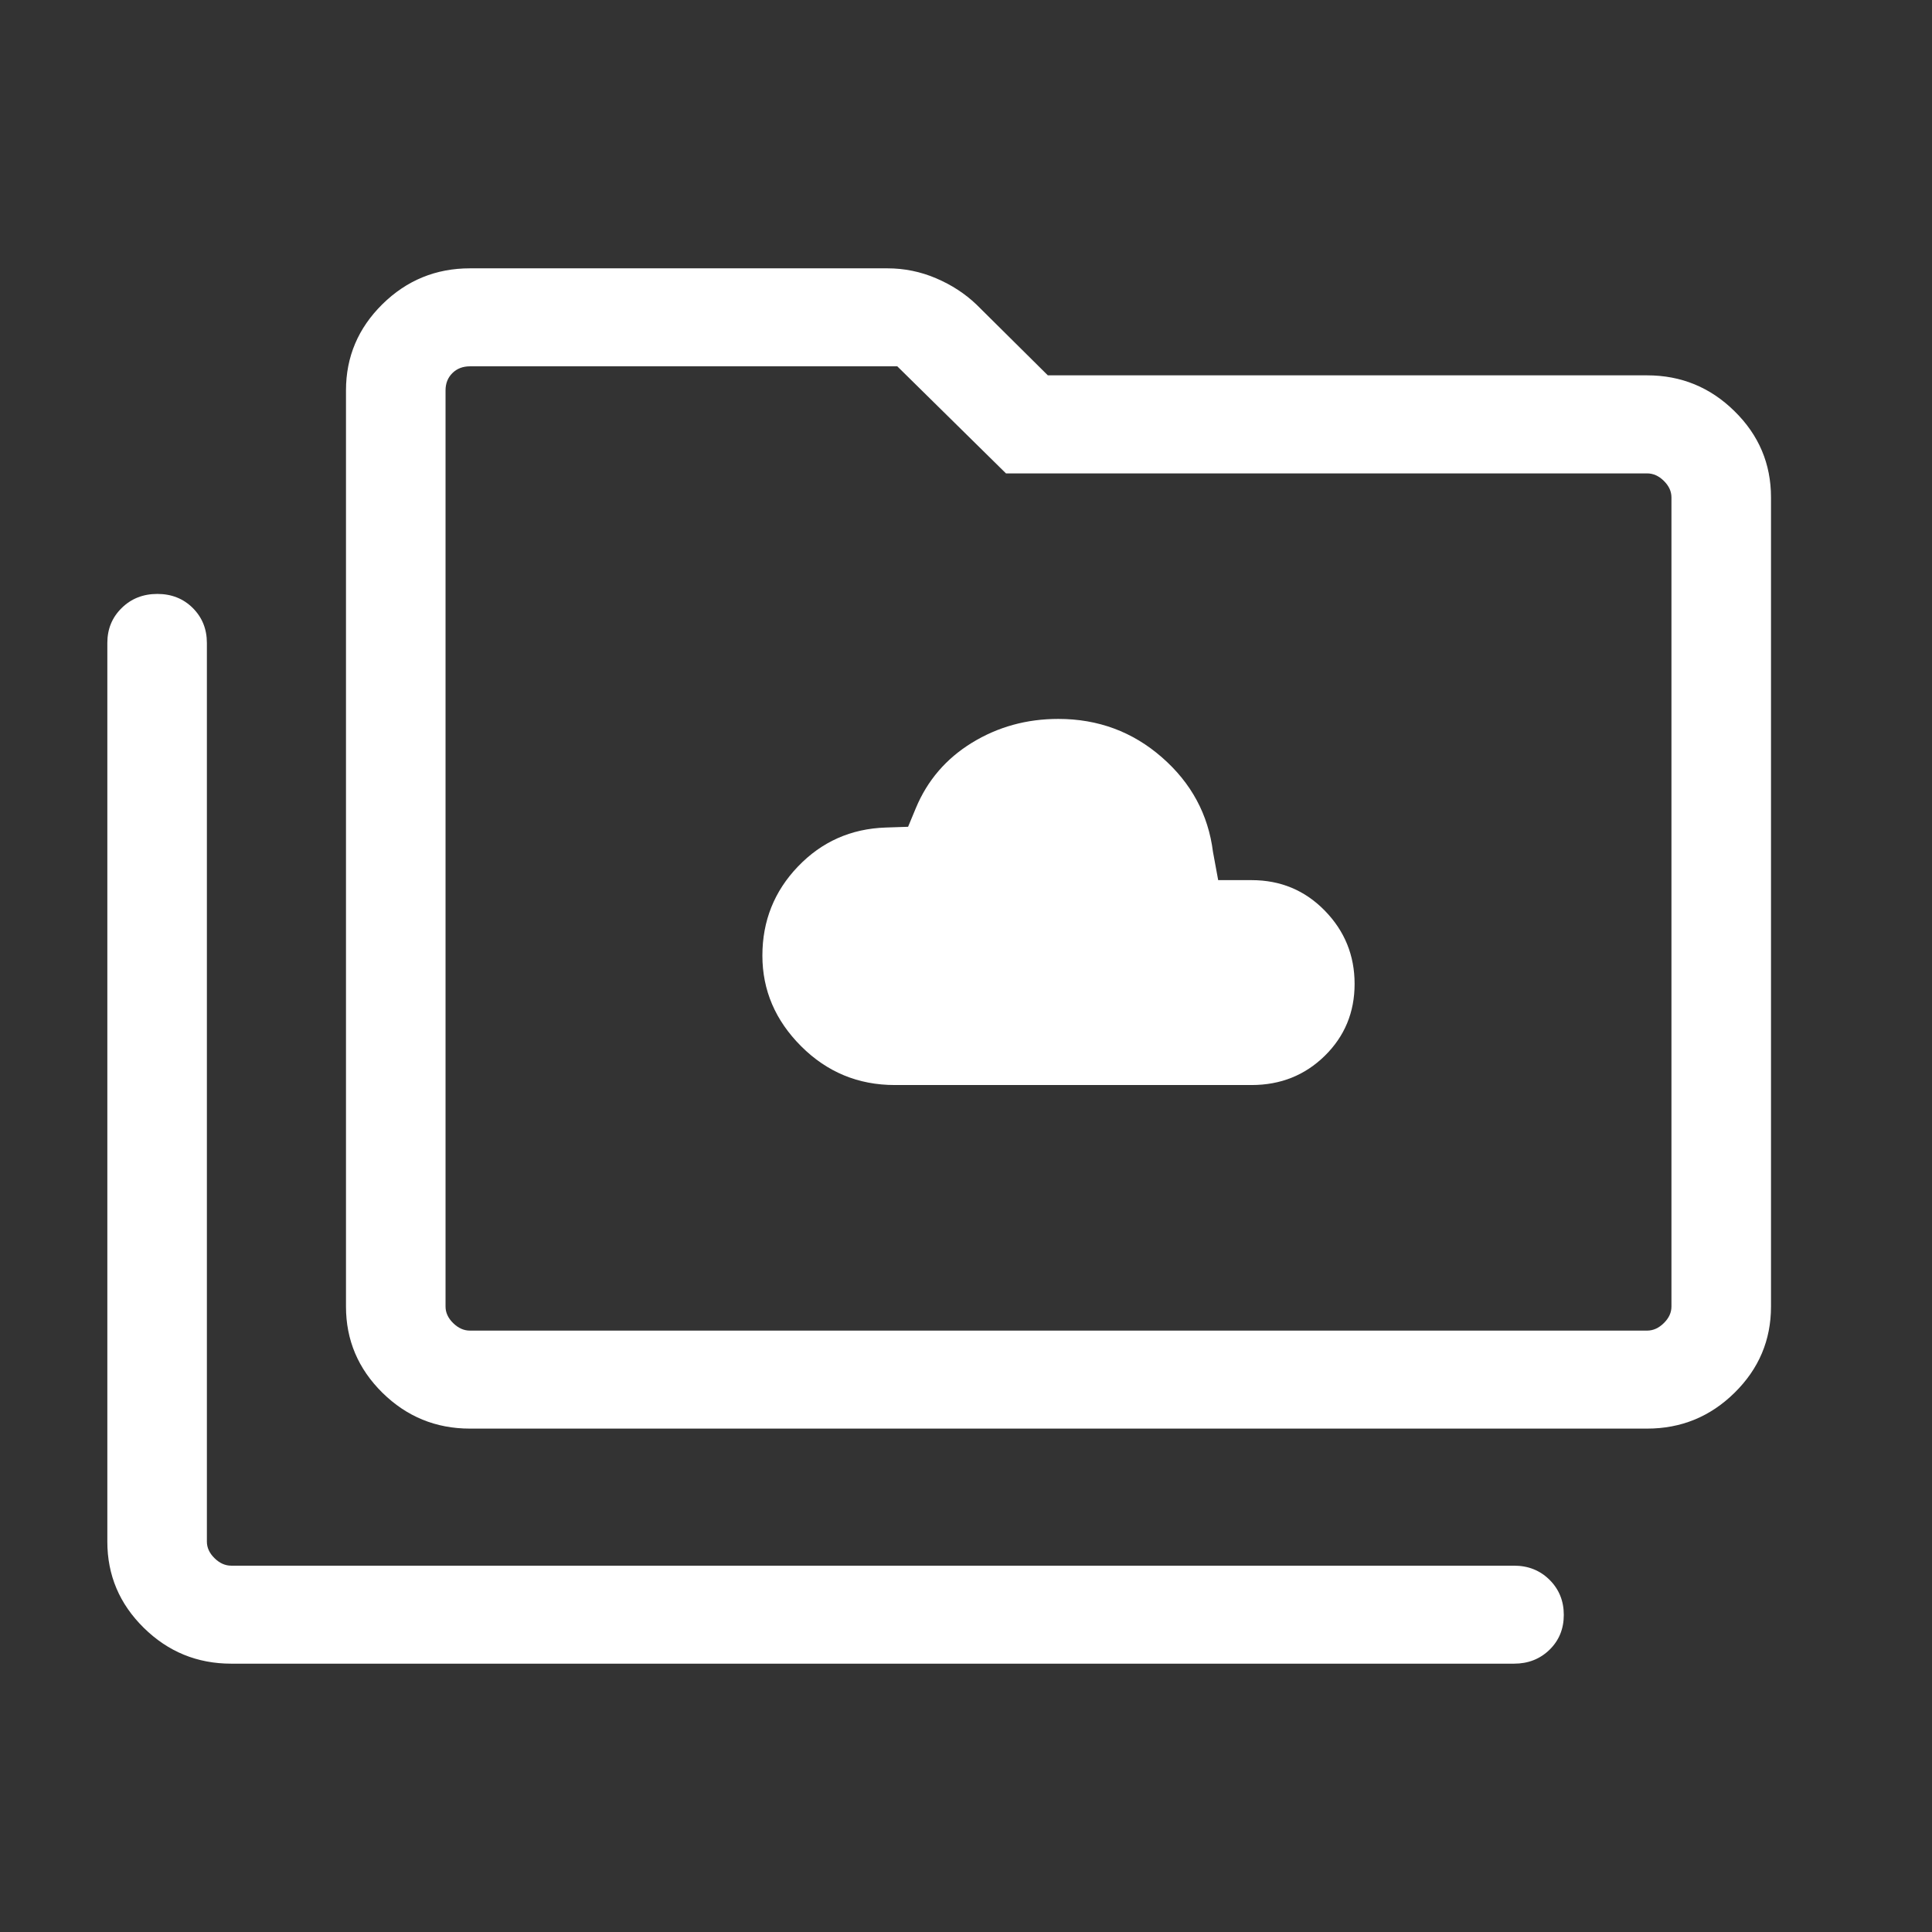 <svg width="36" height="36" viewBox="0 0 36 36" fill="none" xmlns="http://www.w3.org/2000/svg">
<rect x="0" y="0" width="36" height="36" fill="#333333" stroke="none"/>
<g id="Icons- DevOps">
<path id="Vector" d="M16.674 20.218H23.322C23.861 20.218 24.316 20.036 24.686 19.673C25.056 19.309 25.241 18.863 25.241 18.333C25.241 17.803 25.056 17.348 24.686 16.969C24.316 16.59 23.861 16.4 23.322 16.4H22.699L22.602 15.873C22.514 15.177 22.198 14.59 21.652 14.113C21.106 13.635 20.462 13.396 19.72 13.396C19.13 13.396 18.594 13.544 18.111 13.84C17.629 14.136 17.28 14.542 17.065 15.059L16.921 15.406L16.502 15.42C15.856 15.442 15.312 15.684 14.869 16.146C14.427 16.607 14.206 17.161 14.206 17.806C14.206 18.451 14.447 19.014 14.928 19.495C15.41 19.977 15.992 20.218 16.674 20.218ZM4.309 31C3.674 31 3.131 30.777 2.679 30.332C2.226 29.886 2 29.351 2 28.726V11.98C2 11.721 2.089 11.504 2.268 11.329C2.446 11.154 2.667 11.067 2.932 11.067C3.196 11.067 3.416 11.154 3.592 11.329C3.767 11.504 3.855 11.721 3.855 11.98V28.726C3.855 28.838 3.902 28.941 3.997 29.034C4.091 29.127 4.195 29.174 4.309 29.174H28.212C28.475 29.174 28.695 29.261 28.873 29.437C29.05 29.613 29.139 29.831 29.139 30.091C29.139 30.352 29.05 30.568 28.873 30.741C28.695 30.914 28.475 31 28.212 31H4.309ZM8.756 26.62C8.122 26.62 7.578 26.397 7.126 25.952C6.674 25.506 6.447 24.971 6.447 24.346V7.274C6.447 6.649 6.674 6.114 7.126 5.668C7.578 5.223 8.122 5 8.756 5H16.536C16.852 5 17.154 5.062 17.442 5.185C17.731 5.308 17.981 5.471 18.195 5.675L19.525 6.994H30.691C31.326 6.994 31.869 7.217 32.321 7.663C32.774 8.108 33 8.643 33 9.268V24.346C33 24.971 32.774 25.506 32.321 25.952C31.869 26.397 31.326 26.62 30.691 26.62H8.756ZM8.756 24.794H30.691C30.805 24.794 30.909 24.747 31.003 24.654C31.098 24.561 31.145 24.458 31.145 24.346V9.268C31.145 9.156 31.098 9.054 31.003 8.96C30.909 8.867 30.805 8.821 30.691 8.821H18.745L16.72 6.826H8.756C8.624 6.826 8.515 6.868 8.43 6.952C8.345 7.036 8.302 7.143 8.302 7.274V24.346C8.302 24.458 8.349 24.561 8.444 24.654C8.539 24.747 8.643 24.794 8.756 24.794Z" fill="white"/>
</g>
</svg>
